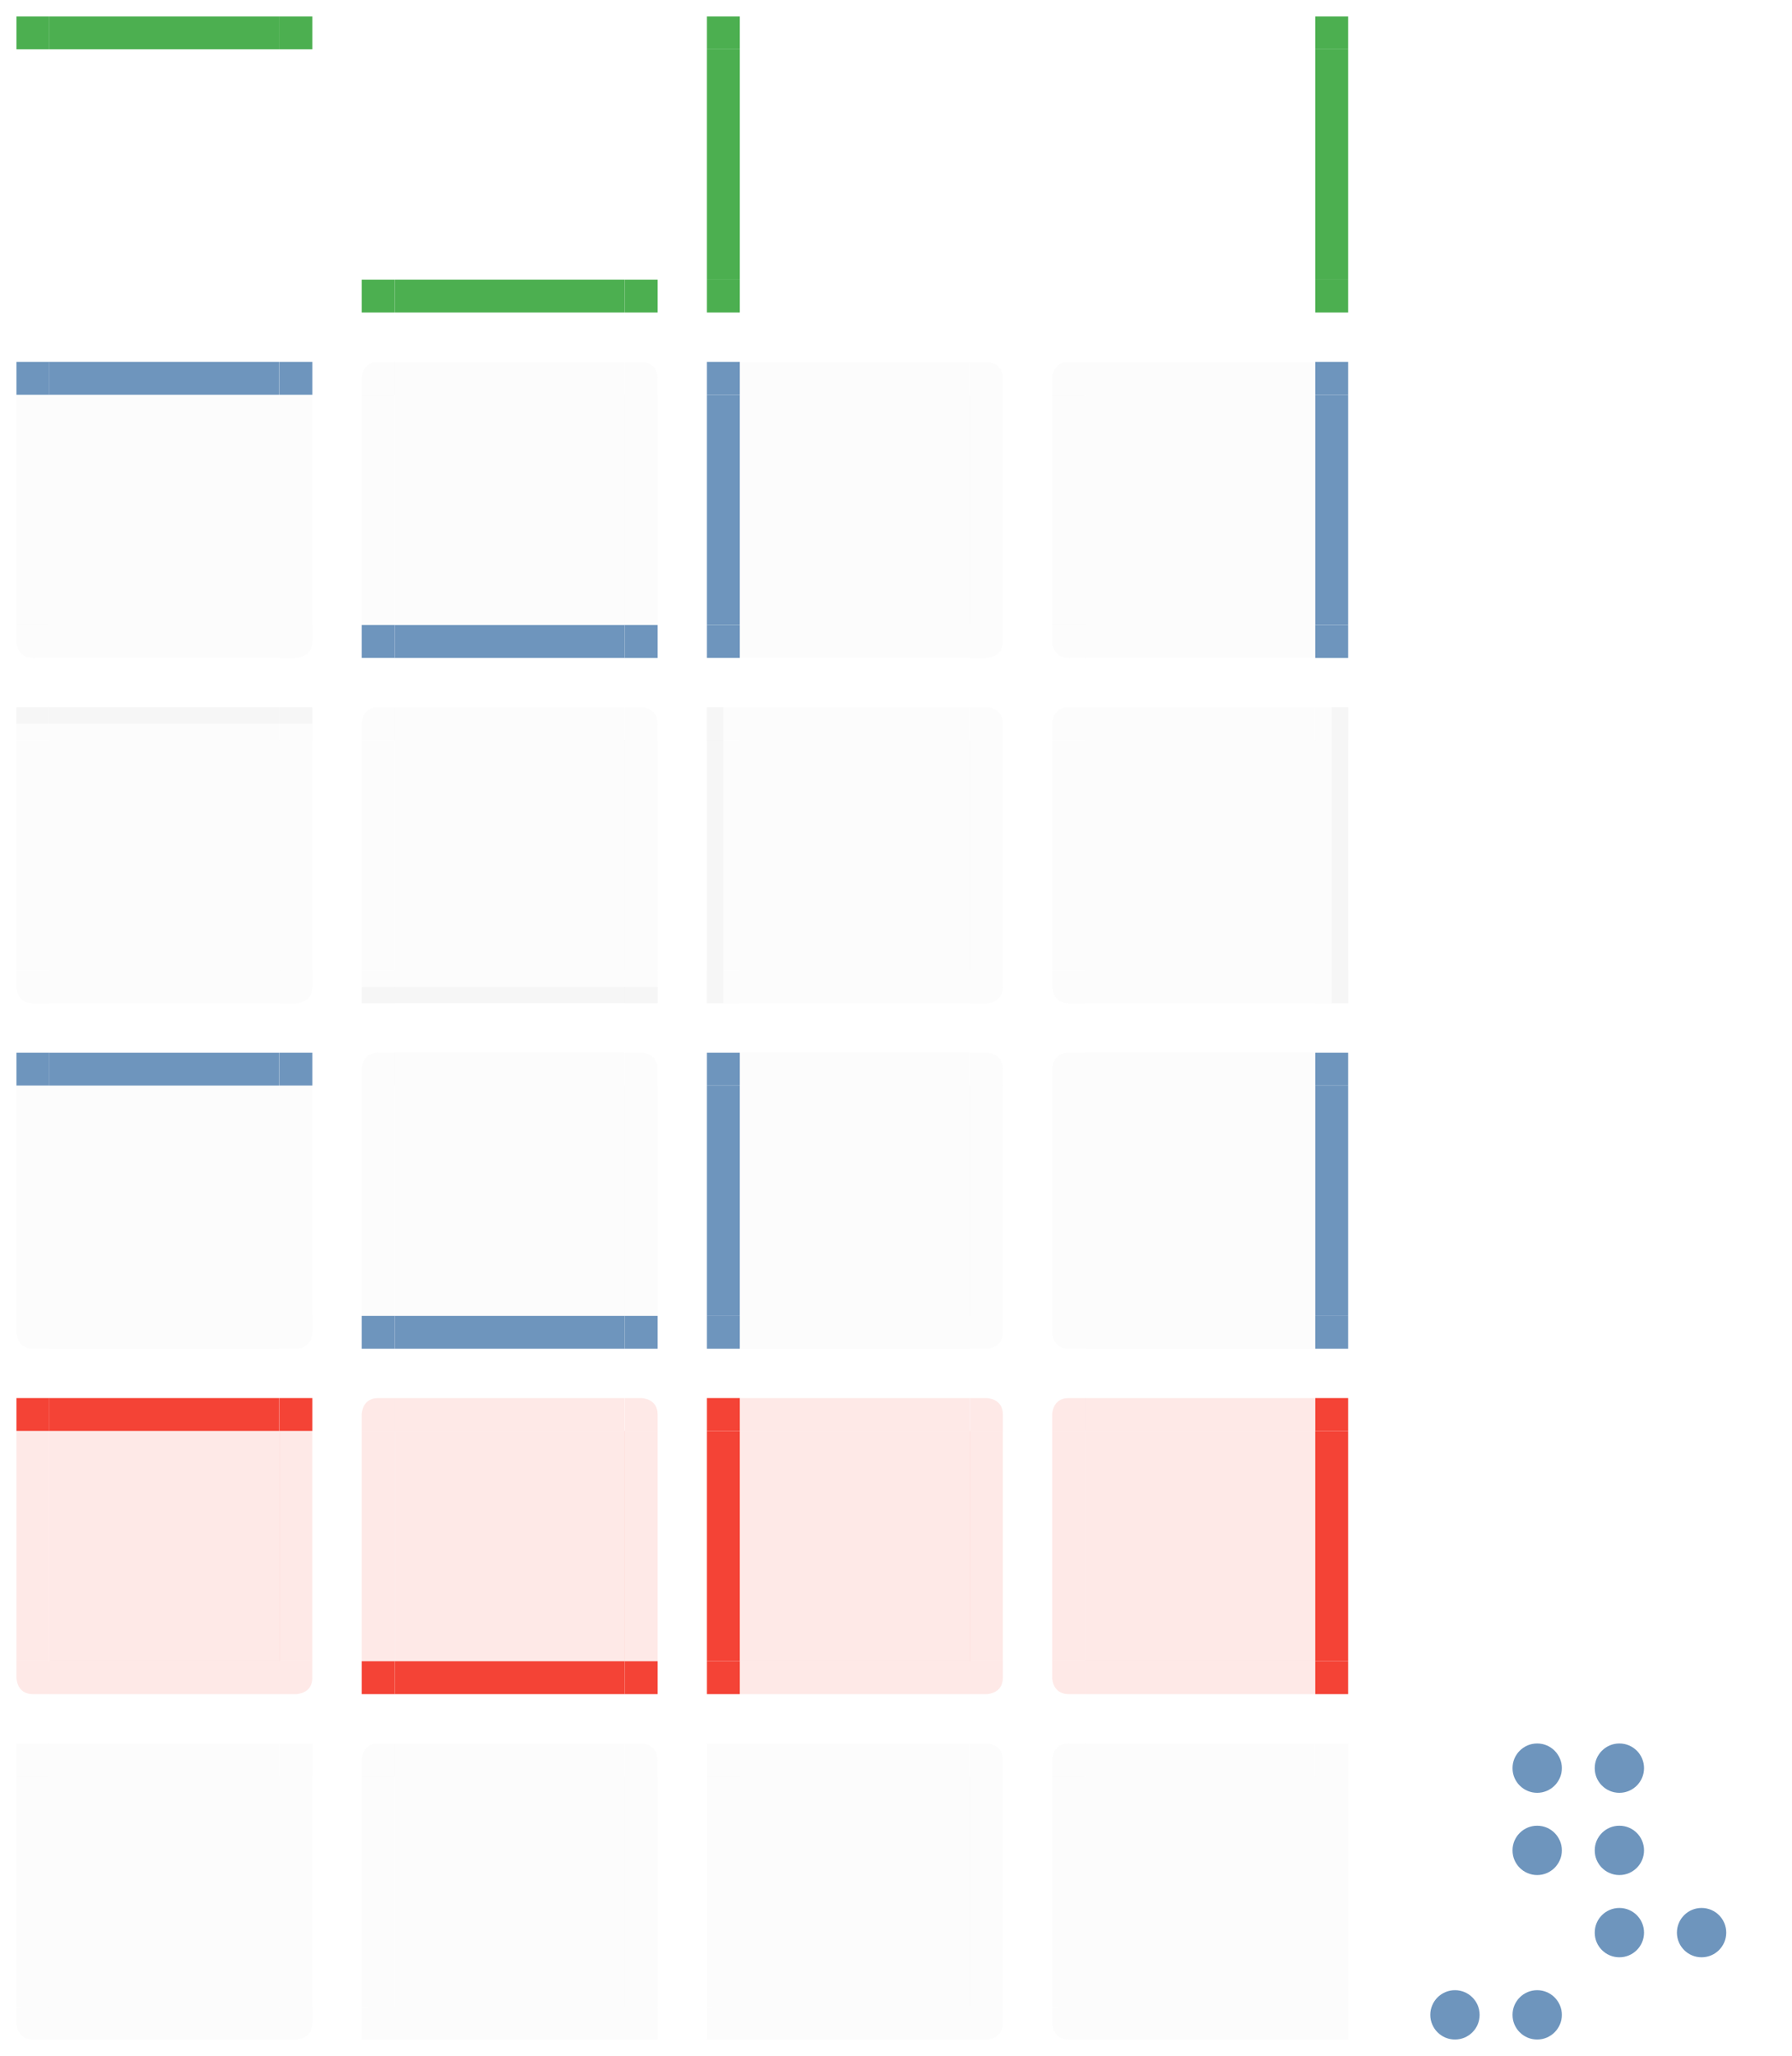 <svg xmlns="http://www.w3.org/2000/svg" width="109" height="125" version="1">
 <g id="minimized-bottom">
  <rect style="opacity:0.001" width="14" height="3" x="3" y="122"/>
  <path style="opacity:0.1;fill:#dfdfdf" d="m 3,122 v 1 1 h 14 v -1 -1 z"/>
 </g>
 <g id="minimized-left" transform="translate(-1,42)">
  <rect style="opacity:0.001" width="3" height="14" x="1" y="66"/>
  <path style="opacity:0.1;fill:#dfdfdf" d="M 2,66 V 80 H 3 4 V 66 H 3 Z"/>
 </g>
 <g id="minimized-right" transform="translate(-1,42)">
  <rect style="opacity:0.001" width="3" height="14" x="18" y="66"/>
  <path style="opacity:0.1;fill:#dfdfdf" d="m 18,66 v 14 h 1 1 V 66 h -1 z"/>
 </g>
 <g id="minimized-center" transform="matrix(0.519,0,0,1.077,0.407,103.585)">
  <rect style="opacity:0.1;fill:#dfdfdf" width="27" height="13" x="5" y="4.1"/>
 </g>
 <g id="minimized-topleft" transform="translate(-1,42)">
  <rect style="opacity:0.001" width="3" height="3" x="1" y="63"/>
  <path style="opacity:0.1;fill:#dfdfdf" d="m 3,64 c -1,0 -1,0 -1,0 v 2 h 1 1 v -1 -1 z"/>
 </g>
 <g id="minimized-topright" transform="translate(-1,42)">
  <rect style="opacity:0.001" width="3" height="3" x="18" y="63"/>
  <path style="opacity:0.1;fill:#dfdfdf" d="m 18,64 v 1 1 h 1 1 v -1 c 0,-1 0,-1 0,-1 z"/>
 </g>
 <g id="minimized-bottomleft" transform="translate(-1,42)">
  <rect style="opacity:0.001" width="3" height="3" x="1" y="80"/>
  <path style="opacity:0.1;fill:#dfdfdf" d="m 2,80 v 1 c 0,0 0,1 1,1 H 4 V 81 80 H 3 Z"/>
 </g>
 <g id="minimized-bottomright" transform="translate(-1,42)">
  <rect style="opacity:0.001" width="3" height="3" x="18" y="80"/>
  <path style="opacity:0.1;fill:#dfdfdf" d="m 18,80 v 1 1 h 1 c 0,0 1,0 1,-1 v -1 h -1 z"/>
 </g>
 <g id="attention-bottom">
  <rect style="opacity:0.001" width="14" height="3" x="3" y="101"/>
  <path style="opacity:0.12;fill:#f44336" d="m 3,101 v 1 1 h 14 v -1 -1 z"/>
 </g>
 <g id="attention-left" transform="translate(-1,21)">
  <rect style="opacity:0.001" width="3" height="14" x="1" y="66"/>
  <path style="opacity:0.12;fill:#f44336" d="M 2,66 V 80 H 3 4 V 66 H 3 Z"/>
 </g>
 <g id="attention-right" transform="translate(-1,21)">
  <rect style="opacity:0.001" width="3" height="14" x="18" y="66"/>
  <path style="opacity:0.12;fill:#f44336" d="m 18,66 v 14 h 1 1 V 66 h -1 z"/>
 </g>
 <g id="attention-center" transform="matrix(0.519,0,0,1.077,0.407,82.585)">
  <rect style="opacity:0.12;fill:#f44336" width="27" height="13" x="5" y="4.1"/>
 </g>
 <g id="attention-top" transform="translate(-1,21)">
  <rect style="opacity:0.001" width="14" height="3" x="4" y="63"/>
  <g transform="matrix(0.538,0,0,-1,1.308,93)">
   <path style="fill:#f44336" transform="matrix(1,0,0,-1,0,93)" d="m 5,64 v 1 1 h 26 v -1 -1 z"/>
  </g>
 </g>
 <g id="attention-topleft" transform="translate(-1,21)">
  <rect style="opacity:0.001" width="3" height="3" x="1" y="63"/>
  <path style="fill:#f44336" d="m 3,64 c -1,0 -1,0 -1,0 v 2 h 1 1 v -1 -1 z"/>
 </g>
 <g id="attention-topright" transform="translate(-1,21)">
  <rect style="opacity:0.001" width="3" height="3" x="18" y="63"/>
  <path style="fill:#f44336" d="m 18,64 v 1 1 h 1 1 v -1 c 0,-1 0,-1 0,-1 z"/>
 </g>
 <g id="attention-bottomleft" transform="translate(-1,21)">
  <rect style="opacity:0.001" width="3" height="3" x="1" y="80"/>
  <path style="opacity:0.12;fill:#f44336" d="m 2,80 v 1 c 0,0 0,1 1,1 H 4 V 81 80 H 3 Z"/>
 </g>
 <g id="attention-bottomright" transform="translate(-1,21)">
  <rect style="opacity:0.001" width="3" height="3" x="18" y="80"/>
  <path style="opacity:0.12;fill:#f44336" d="m 18,80 v 1 1 h 1 c 0,0 1,0 1,-1 v -1 h -1 z"/>
 </g>
 <g id="hover-bottom">
  <rect style="opacity:0.001" width="14" height="3" x="3" y="80"/>
  <path style="opacity:0.1;fill:#dfdfdf" d="m 3,80 v 1 1 h 14 v -1 -1 z"/>
 </g>
 <g id="hover-left" transform="translate(-1)">
  <rect style="opacity:0.001" width="3" height="14" x="1" y="66"/>
  <path style="opacity:0.1;fill:#dfdfdf" d="M 2,66 V 80 H 3 4 V 66 H 3 Z"/>
 </g>
 <g id="hover-right" transform="translate(-1)">
  <rect style="opacity:0.001" width="3" height="14" x="18" y="66"/>
  <path style="opacity:0.1;fill:#dfdfdf" d="m 18,66 v 14 h 1 1 V 66 h -1 z"/>
 </g>
 <g id="hover-center" transform="matrix(0.519,0,0,1.077,0.407,61.585)">
  <rect style="opacity:0.1;fill:#dfdfdf" width="27" height="13" x="5" y="4.1"/>
 </g>
 <g id="hover-top" transform="translate(-1)">
  <rect style="opacity:0.001" width="14" height="3" x="4" y="63"/>
  <g transform="matrix(0.538,0,0,-1,1.308,93)">
   <path style="fill:#6e95bd" transform="matrix(1,0,0,-1,0,93)" d="m 5,64 v 1 1 h 26 v -1 -1 z"/>
  </g>
 </g>
 <g id="hover-topleft" transform="translate(-1)">
  <rect style="opacity:0.001" width="3" height="3" x="1" y="63"/>
  <path style="fill:#6e95bd" d="m 3,64 c -1,0 -1,0 -1,0 v 2 h 1 1 v -1 -1 z"/>
 </g>
 <g id="hover-topright" transform="translate(-1)">
  <rect style="opacity:0.001" width="3" height="3" x="18" y="63"/>
  <path style="fill:#6e95bd" d="m 18,64 v 1 1 h 1 1 v -1 c 0,-1 0,-1 0,-1 z"/>
 </g>
 <g id="hover-bottomleft" transform="translate(-1)">
  <rect style="opacity:0.001" width="3" height="3" x="1" y="80"/>
  <path style="opacity:0.1;fill:#dfdfdf" d="m 2,80 v 1 c 0,0 0,1 1,1 H 4 V 81 80 H 3 Z"/>
 </g>
 <g id="hover-bottomright" transform="translate(-1)">
  <rect style="opacity:0.001" width="3" height="3" x="18" y="80"/>
  <path style="opacity:0.1;fill:#dfdfdf" d="m 18,80 v 1 1 h 1 c 0,0 1,0 1,-1 v -1 h -1 z"/>
 </g>
 <g id="normal-bottom">
  <rect style="opacity:0.001" width="14" height="3" x="3" y="59"/>
  <path style="opacity:0.1;fill:#dfdfdf" d="m 3,59 v 1 1 h 14 v -1 -1 z"/>
 </g>
 <g id="normal-left" transform="translate(-1,-21)">
  <rect style="opacity:0.001" width="3" height="14" x="1" y="66"/>
  <path style="opacity:0.1;fill:#dfdfdf" d="M 2,66 V 80 H 3 4 V 66 H 3 Z"/>
 </g>
 <g id="normal-right" transform="translate(-1,-21)">
  <rect style="opacity:0.001" width="3" height="14" x="18" y="66"/>
  <path style="opacity:0.1;fill:#dfdfdf" d="m 18,66 v 14 h 1 1 V 66 h -1 z"/>
 </g>
 <g id="normal-center" transform="matrix(0.519,0,0,1.077,0.407,40.585)">
  <rect style="opacity:0.1;fill:#dfdfdf" width="27" height="13" x="5" y="4.1"/>
 </g>
 <g id="normal-top" transform="translate(-1,-21)">
  <rect style="opacity:0.001" width="14" height="3" x="4" y="63"/>
  <g transform="matrix(0.538,0,0,-1,1.308,93)">
   <path style="opacity:0.1;fill:#dfdfdf" transform="matrix(1,0,0,-1,0,93)" d="m 5,64 v 1 1 h 26 v -1 -1 z"/>
   <path style="opacity:0.2;fill:#dfdfdf" d="M 5,29 V 28 H 31 v 1 z"/>
  </g>
 </g>
 <g id="normal-topleft" transform="translate(-1,-21)">
  <rect style="opacity:0.001" width="3" height="3" x="1" y="63"/>
  <path style="opacity:0.1;fill:#dfdfdf" d="m 3,64 c -1,0 -1,0 -1,0 v 2 h 1 1 v -1 -1 z"/>
  <path style="opacity:0.2;fill:#dfdfdf" d="m 2,64 v 1 h 1 1 v -1 z"/>
 </g>
 <g id="normal-topright" transform="translate(-1,-21)">
  <rect style="opacity:0.001" width="3" height="3" x="18" y="63"/>
  <path style="opacity:0.1;fill:#dfdfdf" d="m 18,64 v 1 1 h 1 1 v -1 c 0,-1 0,-1 0,-1 z"/>
  <path style="opacity:0.2;fill:#dfdfdf" d="m 18,64 v 1 h 1 1 v -1 z"/>
 </g>
 <g id="normal-bottomleft" transform="translate(-1,-21)">
  <rect style="opacity:0.001" width="3" height="3" x="1" y="80"/>
  <path style="opacity:0.1;fill:#dfdfdf" d="m 2,80 v 1 c 0,0 0,1 1,1 H 4 V 81 80 H 3 Z"/>
 </g>
 <g id="normal-bottomright" transform="translate(-1,-21)">
  <rect style="opacity:0.001" width="3" height="3" x="18" y="80"/>
  <path style="opacity:0.1;fill:#dfdfdf" d="m 18,80 v 1 1 h 1 c 0,0 1,0 1,-1 v -1 h -1 z"/>
 </g>
 <g id="focus-bottom">
  <rect style="opacity:0.001" width="14" height="3" x="3" y="38"/>
  <path style="opacity:0.1;fill:#dfdfdf" d="m 3,38 v 1 1 h 14 v -1 -1 z"/>
 </g>
 <g id="focus-left" transform="translate(-1,-42)">
  <rect style="opacity:0.001" width="3" height="14" x="1" y="66"/>
  <path style="opacity:0.1;fill:#dfdfdf" d="M 2,66 V 80 H 3 4 V 66 H 3 Z"/>
 </g>
 <g id="focus-right" transform="translate(-1,-42)">
  <rect style="opacity:0.001" width="3" height="14" x="18" y="66"/>
  <path style="opacity:0.1;fill:#dfdfdf" d="m 18,66 v 14 h 1 1 V 66 h -1 z"/>
 </g>
 <g id="focus-center" transform="matrix(0.519,0,0,1.077,0.407,19.585)">
  <rect style="opacity:0.1;fill:#dfdfdf" width="27" height="13" x="5" y="4.1"/>
 </g>
 <g id="focus-top" transform="translate(-1,-42)">
  <rect style="opacity:0.001" width="14" height="3" x="4" y="63"/>
  <g transform="matrix(0.538,0,0,-1,1.308,93)">
   <path style="fill:#6e95bd" transform="matrix(1,0,0,-1,0,93)" d="m 5,64 v 1 1 h 26 v -1 -1 z"/>
  </g>
 </g>
 <g id="focus-topleft" transform="translate(-1,-42)">
  <rect style="opacity:0.001" width="3" height="3" x="1" y="63"/>
  <path style="fill:#6e95bd" d="m 2,64 v 2 h 1 1 v -1 -1 c -0.667,0 -2,0 -2,0 z"/>
 </g>
 <g id="focus-topright" transform="translate(-1,-42)">
  <rect style="opacity:0.001" width="3" height="3" x="18" y="63"/>
  <path style="fill:#6e95bd" d="m 18,64 v 1 1 h 1 1 v -1 c 0,-1 0,-1 0,-1 z"/>
 </g>
 <g id="focus-bottomleft" transform="translate(-1,-42)">
  <rect style="opacity:0.001" width="3" height="3" x="1" y="80"/>
  <path style="opacity:0.1;fill:#dfdfdf" d="m 2,80 v 1 c 0,0 0,1 1,1 H 4 V 81 80 H 3 Z"/>
 </g>
 <g id="focus-bottomright" transform="translate(-1,-42)">
  <rect style="opacity:0.001" width="3" height="3" x="18" y="80"/>
  <path style="opacity:0.1;fill:#dfdfdf" d="m 18,80 v 1 1 h 1 c 0,0 1,0 1,-1 v -1 h -1 z"/>
 </g>
 <g id="north-progress-bottom" transform="translate(21)">
  <rect style="opacity:0.001" width="14" height="3" x="3" y="17"/>
  <path style="fill:#4caf50" d="m 3,17 v 1 1 h 14 v -1 -1 z"/>
 </g>
 <g id="north-progress-left" transform="translate(20,-63)">
  <rect style="opacity:0.001" width="3" height="14" x="1" y="66"/>
 </g>
 <g id="north-progress-right" transform="translate(20,-63)">
  <rect style="opacity:0.001" width="3" height="14" x="18" y="66"/>
 </g>
 <g id="north-progress-center" transform="matrix(0.519,0,0,1.077,21.407,-1.415)">
  <rect style="opacity:0.001" width="27" height="13" x="5" y="4.1"/>
 </g>
 <g id="north-progress-top" transform="translate(20,-63)">
  <rect style="opacity:0.001" width="14" height="3" x="4" y="63"/>
 </g>
 <g id="north-progress-topleft" transform="translate(20,-63)">
  <rect style="opacity:0.001" width="3" height="3" x="1" y="63"/>
 </g>
 <g id="north-progress-topright" transform="translate(20,-63)">
  <rect style="opacity:0.001" width="3" height="3" x="18" y="63"/>
 </g>
 <g id="north-progress-bottomleft" transform="translate(20,-63)">
  <rect style="opacity:0.001" width="3" height="3" x="1" y="80"/>
  <path style="fill:#4caf50" d="m 2,80 v 2 c 0,0 0,0 1,0 H 4 V 81 80 H 3 Z"/>
 </g>
 <g id="north-progress-bottomright" transform="translate(20,-63)">
  <rect style="opacity:0.001" width="3" height="3" x="18" y="80"/>
  <path style="fill:#4caf50" d="m 18,80 v 1 1 h 2 c 0,0 0,0 0,-1 v -1 h -1 z"/>
 </g>
 <g id="north-minimized-bottom" transform="translate(21)">
  <rect style="opacity:0.001" width="14" height="3" x="3" y="122"/>
  <path style="opacity:0.1;fill:#dfdfdf" d="m 3,122 v 1 1 h 14 v -1 -1 z"/>
 </g>
 <g id="north-minimized-left" transform="translate(20,42)">
  <rect style="opacity:0.001" width="3" height="14" x="1" y="66"/>
  <path style="opacity:0.1;fill:#dfdfdf" d="M 2,66 V 80 H 3 4 V 66 H 3 Z"/>
 </g>
 <g id="north-minimized-right" transform="translate(20,42)">
  <rect style="opacity:0.001" width="3" height="14" x="18" y="66"/>
  <path style="opacity:0.1;fill:#dfdfdf" d="m 18,66 v 14 h 1 1 V 66 h -1 z"/>
 </g>
 <g id="north-minimized-center" transform="matrix(0.519,0,0,1.077,21.407,103.585)">
  <rect style="opacity:0.1;fill:#dfdfdf" width="27" height="13" x="5" y="4.1"/>
 </g>
 <g id="north-minimized-top" transform="translate(20,42)">
  <rect style="opacity:0.001" width="14" height="3" x="4" y="63"/>
  <g id="hover-top-9" transform="matrix(0.538,0,0,-1,1.308,93)">
   <path style="opacity:0.1;fill:#dfdfdf" transform="matrix(1,0,0,-1,0,93)" d="m 5,64 v 1 1 h 26 v -1 -1 z"/>
  </g>
 </g>
 <g id="north-minimized-topleft" transform="translate(20,42)">
  <rect style="opacity:0.001" width="3" height="3" x="1" y="63"/>
  <path style="opacity:0.1;fill:#dfdfdf" d="m 3,64 c -1,0 -1,1 -1,1 v 1 h 1 1 v -1 -1 z"/>
 </g>
 <g id="north-minimized-topright" transform="translate(20,42)">
  <rect style="opacity:0.001" width="3" height="3" x="18" y="63"/>
  <path style="opacity:0.1;fill:#dfdfdf" d="m 18,64 v 1 1 h 1 1 v -1 c 0,-1 -1,-1 -1,-1 z"/>
 </g>
 <g id="north-minimized-bottomleft" transform="translate(20,42)">
  <rect style="opacity:0.001" width="3" height="3" x="1" y="80"/>
  <path style="opacity:0.1;fill:#dfdfdf" d="m 2,80 v 2 c 0,0 0,0 1,0 H 4 V 81 80 H 3 Z"/>
 </g>
 <g id="north-minimized-bottomright" transform="translate(20,42)">
  <rect style="opacity:0.001" width="3" height="3" x="18" y="80"/>
  <path style="opacity:0.1;fill:#dfdfdf" d="m 18,80 v 1 1 h 2 c 0,0 0,0 0,-1 v -1 h -1 z"/>
 </g>
 <g id="north-attention-bottom" transform="translate(21)">
  <rect style="opacity:0.001" width="14" height="3" x="3" y="101"/>
  <path style="fill:#f44336" d="m 3,101 v 1 1 h 14 v -1 -1 z"/>
 </g>
 <g id="north-attention-left" transform="translate(20,21)">
  <rect style="opacity:0.001" width="3" height="14" x="1" y="66"/>
  <path style="opacity:0.12;fill:#f44336" d="M 2,66 V 80 H 3 4 V 66 H 3 Z"/>
 </g>
 <g id="north-attention-right" transform="translate(20,21)">
  <rect style="opacity:0.001" width="3" height="14" x="18" y="66"/>
  <path style="opacity:0.12;fill:#f44336" d="m 18,66 v 14 h 1 1 V 66 h -1 z"/>
 </g>
 <g id="north-attention-center" transform="matrix(0.519,0,0,1.077,21.407,82.585)">
  <rect style="opacity:0.12;fill:#f44336" width="27" height="13" x="5" y="4.1"/>
 </g>
 <g id="north-attention-top" transform="translate(20,21)">
  <rect style="opacity:0.001" width="14" height="3" x="4" y="63"/>
  <g transform="matrix(0.538,0,0,-1,1.308,93)">
   <path style="fill:#f44336;opacity:0.12" transform="matrix(1,0,0,-1,0,93)" d="m 5,64 v 1 1 h 26 v -1 -1 z"/>
  </g>
 </g>
 <g id="north-attention-topleft" transform="translate(20,21)">
  <rect style="opacity:0.001" width="3" height="3" x="1" y="63"/>
  <path style="fill:#f44336;opacity:0.12" d="m 3,64 c -1,0 -1,1 -1,1 v 1 h 1 1 v -1 -1 z"/>
 </g>
 <g id="north-attention-topright" transform="translate(20,21)">
  <rect style="opacity:0.001" width="3" height="3" x="18" y="63"/>
  <path style="fill:#f44336;opacity:0.12" d="m 18,64 v 1 1 h 1 1 v -1 c 0,-1 -1,-1 -1,-1 z"/>
 </g>
 <g id="north-attention-bottomleft" transform="translate(20,21)">
  <rect style="opacity:0.001" width="3" height="3" x="1" y="80"/>
  <path style="fill:#f44336" d="m 2,80 v 2 c 0,0 0,0 1,0 H 4 V 81 80 H 3 Z"/>
 </g>
 <g id="north-attention-bottomright" transform="translate(20,21)">
  <rect style="opacity:0.001" width="3" height="3" x="18" y="80"/>
  <path style="fill:#f44336" d="m 18,80 v 1 1 h 2 c 0,0 0,0 0,-1 v -1 h -1 z"/>
 </g>
 <g id="north-hover-bottom" transform="translate(21)">
  <rect style="opacity:0.001" width="14" height="3" x="3" y="80"/>
  <path style="fill:#6e95bd" d="m 3,80 v 1 1 h 14 v -1 -1 z"/>
 </g>
 <g id="north-hover-left" transform="translate(20)">
  <rect style="opacity:0.001" width="3" height="14" x="1" y="66"/>
  <path style="opacity:0.1;fill:#dfdfdf" d="M 2,66 V 80 H 3 4 V 66 H 3 Z"/>
 </g>
 <g id="north-hover-right" transform="translate(20)">
  <rect style="opacity:0.001" width="3" height="14" x="18" y="66"/>
  <path style="opacity:0.1;fill:#dfdfdf" d="m 18,66 v 14 h 1 1 V 66 h -1 z"/>
 </g>
 <g id="north-hover-center" transform="matrix(0.519,0,0,1.077,21.407,61.585)">
  <rect style="opacity:0.1;fill:#dfdfdf" width="27" height="13" x="5" y="4.1"/>
 </g>
 <g id="north-hover-top" transform="translate(20)">
  <rect style="opacity:0.001" width="14" height="3" x="4" y="63"/>
  <g transform="matrix(0.538,0,0,-1,1.308,93)">
   <path style="opacity:0.1;fill:#dfdfdf" transform="matrix(1,0,0,-1,0,93)" d="m 5,64 v 1 1 h 26 v -1 -1 z"/>
  </g>
 </g>
 <g id="north-hover-topleft" transform="translate(20)">
  <rect style="opacity:0.001" width="3" height="3" x="1" y="63"/>
  <path style="opacity:0.1;fill:#dfdfdf" d="m 3,64 c -1,0 -1,1 -1,1 v 1 h 1 1 v -1 -1 z"/>
 </g>
 <g id="north-hover-topright" transform="translate(20)">
  <rect style="opacity:0.001" width="3" height="3" x="18" y="63"/>
  <path style="opacity:0.1;fill:#dfdfdf" d="m 18,64 v 1 1 h 1 1 v -1 c 0,-1 -1,-1 -1,-1 z"/>
 </g>
 <g id="north-hover-bottomleft" transform="translate(20)">
  <rect style="opacity:0.001" width="3" height="3" x="1" y="80"/>
  <path style="fill:#6e95bd" d="m 2,80 v 2 c 0,0 0,0 1,0 H 4 V 81 80 H 3 Z"/>
 </g>
 <g id="north-hover-bottomright" transform="translate(20)">
  <rect style="opacity:0.001" width="3" height="3" x="18" y="80"/>
  <path style="fill:#6e95bd" d="m 18,80 v 1 1 h 2 c 0,0 0,0 0,-1 v -1 h -1 z"/>
 </g>
 <g id="north-normal-bottom" transform="translate(21)">
  <rect style="opacity:0.001" width="14" height="3" x="3" y="59"/>
  <path style="opacity:0.1;fill:#dfdfdf" d="m 3,59 v 1 1 h 14 v -1 -1 z"/>
  <path style="opacity:0.2;fill:#dfdfdf" d="m 3,60 v 1 h 14 v -1 z"/>
 </g>
 <g id="north-normal-left" transform="translate(20,-21)">
  <rect style="opacity:0.001" width="3" height="14" x="1" y="66"/>
  <path style="opacity:0.1;fill:#dfdfdf" d="M 2,66 V 80 H 3 4 V 66 H 3 Z"/>
 </g>
 <g id="north-normal-right" transform="translate(20,-21)">
  <rect style="opacity:0.001" width="3" height="14" x="18" y="66"/>
  <path style="opacity:0.1;fill:#dfdfdf" d="m 18,66 v 14 h 1 1 V 66 h -1 z"/>
 </g>
 <g id="north-normal-center" transform="matrix(0.519,0,0,1.077,21.407,40.585)">
  <rect style="opacity:0.1;fill:#dfdfdf" width="27" height="13" x="5" y="4.1"/>
 </g>
 <g id="north-normal-top" transform="translate(20,-21)">
  <rect style="opacity:0.001" width="14" height="3" x="4" y="63"/>
  <g transform="matrix(0.538,0,0,-1,1.308,93)">
   <path style="opacity:0.1;fill:#dfdfdf" transform="matrix(1,0,0,-1,0,93)" d="m 5,64 v 1 1 h 26 v -1 -1 z"/>
  </g>
 </g>
 <g id="north-normal-topleft" transform="translate(20,-21)">
  <rect style="opacity:0.001" width="3" height="3" x="1" y="63"/>
  <path style="opacity:0.1;fill:#dfdfdf" d="m 3,64 c -1,0 -1,1 -1,1 v 1 h 1 1 v -1 -1 z"/>
 </g>
 <g id="north-normal-topright" transform="translate(20,-21)">
  <rect style="opacity:0.001" width="3" height="3" x="18" y="63"/>
  <path style="opacity:0.1;fill:#dfdfdf" d="m 18,64 v 1 1 h 1 1 v -1 c 0,-1 -1,-1 -1,-1 z"/>
 </g>
 <g id="north-normal-bottomleft" transform="translate(20,-21)">
  <rect style="opacity:0.001" width="3" height="3" x="1" y="80"/>
  <path style="opacity:0.1;fill:#dfdfdf" d="m 2,80 v 2 c 0,0 0,0 1,0 H 4 V 81 80 H 3 Z"/>
  <path style="opacity:0.2;fill:#dfdfdf" d="m 2,81 v 1 H 4 V 81 H 3 Z"/>
 </g>
 <g id="north-normal-bottomright" transform="translate(20,-21)">
  <rect style="opacity:0.001" width="3" height="3" x="18" y="80"/>
  <path style="opacity:0.1;fill:#dfdfdf" d="m 18,80 v 1 1 h 2 c 0,0 0,0 0,-1 v -1 h -1 z"/>
  <path style="opacity:0.2;fill:#dfdfdf" d="m 18,81 v 1 h 2 v -1 h -1 z"/>
 </g>
 <g id="north-focus-bottom" transform="translate(21)">
  <rect style="opacity:0.001" width="14" height="3" x="3" y="38"/>
  <path style="fill:#6e95bd" d="m 3,38 v 1 1 h 14 v -1 -1 z"/>
 </g>
 <g id="north-focus-left" transform="translate(20,-42)">
  <rect style="opacity:0.001" width="3" height="14" x="1" y="66"/>
  <path style="opacity:0.1;fill:#dfdfdf" d="M 2,66 V 80 H 3 4 V 66 H 3 Z"/>
 </g>
 <g id="north-focus-right" transform="translate(20,-42)">
  <rect style="opacity:0.001" width="3" height="14" x="18" y="66"/>
  <path style="opacity:0.1;fill:#dfdfdf" d="m 18,66 v 14 h 1 1 V 66 h -1 z"/>
 </g>
 <g id="north-focus-center" transform="matrix(0.519,0,0,1.077,21.407,19.585)">
  <rect style="opacity:0.1;fill:#dfdfdf" width="27" height="13" x="5" y="4.1"/>
 </g>
 <g id="north-focus-top" transform="translate(20,-42)">
  <rect style="opacity:0.001" width="14" height="3" x="4" y="63"/>
  <g transform="matrix(0.538,0,0,-1,1.308,93)">
   <path style="opacity:0.1;fill:#dfdfdf" transform="matrix(1,0,0,-1,0,93)" d="m 5,64 v 1 1 h 26 v -1 -1 z"/>
  </g>
 </g>
 <g id="north-focus-topleft" transform="translate(20,-42)">
  <rect style="opacity:0.001" width="3" height="3" x="1" y="63"/>
  <path style="opacity:0.1;fill:#dfdfdf" d="m 3,64 c -1,0 -1,1 -1,1 v 1 h 1 1 v -1 -1 z"/>
 </g>
 <g id="north-focus-topright" transform="translate(20,-42)">
  <rect style="opacity:0.001" width="3" height="3" x="18" y="63"/>
  <path style="opacity:0.1;fill:#dfdfdf" d="m 18,64 v 1 1 h 1 1 v -1 c 0,-1 -1,-1 -1,-1 z"/>
 </g>
 <g id="north-focus-bottomleft" transform="translate(20,-42)">
  <rect style="opacity:0.001" width="3" height="3" x="1" y="80"/>
  <path style="fill:#6e95bd" d="m 2,80 v 2 c 0,0 0,0 1,0 H 4 V 81 80 H 3 Z"/>
 </g>
 <g id="north-focus-bottomright" transform="translate(20,-42)">
  <rect style="opacity:0.001" width="3" height="3" x="18" y="80"/>
  <path style="fill:#6e95bd" d="m 18,80 v 1 1 h 2 c 0,0 0,0 0,-1 v -1 h -1 z"/>
 </g>
 <g id="progress-top">
  <rect style="opacity:0.001" width="14" height="3" x="3" y="-3" transform="scale(1,-1)"/>
  <path style="fill:#4caf50" d="M 3,3 V 2 1 h 14 v 1 1 z"/>
 </g>
 <rect id="progress-left" style="opacity:0.001" width="3" height="14" x="0" y="-17" transform="scale(1,-1)"/>
 <rect id="progress-right" style="opacity:0.001" width="3" height="14" x="17" y="-17" transform="scale(1,-1)"/>
 <rect id="progress-center" style="opacity:0.001" width="14" height="14" x="3" y="-17" transform="scale(1,-1)"/>
 <rect id="progress-bottom" style="opacity:0.001" width="14" height="3" x="3" y="-20" transform="scale(1,-1)"/>
 <rect id="progress-bottomleft" style="opacity:0.001" width="3" height="3" x="0" y="-20" transform="scale(1,-1)"/>
 <rect id="progress-bottomright" style="opacity:0.001" width="3" height="3" x="17" y="-20" transform="scale(1,-1)"/>
 <g id="progress-topleft">
  <rect style="opacity:0.001" width="3" height="3" x="0" y="-3" transform="scale(1,-1)"/>
  <path style="fill:#4caf50" d="M 1,3 V 1 C 1,1 1,1 2,1 H 3 V 2 3 H 2 Z"/>
 </g>
 <g id="progress-topright">
  <rect style="opacity:0.001" width="3" height="3" x="17" y="-3" transform="scale(1,-1)"/>
  <path style="fill:#4caf50" d="M 17,3 V 2 1 h 2 c 0,0 0,0 0,1 v 1 h -1 z"/>
 </g>
 <g id="east-minimized-bottom" transform="translate(42)">
  <rect style="opacity:0.001" width="14" height="3" x="3" y="122"/>
  <path style="opacity:0.1;fill:#dfdfdf" d="m 3,122 v 1 1 h 14 v -1 -1 z"/>
 </g>
 <g id="east-minimized-left" transform="translate(41,42)">
  <rect style="opacity:0.001" width="3" height="14" x="1" y="66"/>
  <path style="opacity:0.1;fill:#dfdfdf" d="M 2,66 V 80 H 3 4 V 66 H 3 Z"/>
 </g>
 <g id="east-minimized-right" transform="translate(41,42)">
  <rect style="opacity:0.001" width="3" height="14" x="18" y="66"/>
  <path style="opacity:0.1;fill:#dfdfdf" d="m 18,66 v 14 h 1 1 V 66 h -1 z"/>
 </g>
 <g id="east-minimized-center" transform="matrix(0.519,0,0,1.077,42.407,103.585)">
  <rect style="opacity:0.1;fill:#dfdfdf" width="27" height="13" x="5" y="4.1"/>
 </g>
 <g id="east-minimized-top" transform="translate(41,42)">
  <rect style="opacity:0.001" width="14" height="3" x="4" y="63"/>
  <g id="hover-top-1" transform="matrix(0.538,0,0,-1,1.308,93)">
   <path style="opacity:0.1;fill:#dfdfdf" transform="matrix(1,0,0,-1,0,93)" d="m 5,64 v 1 1 h 26 v -1 -1 z"/>
  </g>
 </g>
 <g id="east-minimized-topleft" transform="translate(41,42)">
  <rect style="opacity:0.001" width="3" height="3" x="1" y="63"/>
  <path style="opacity:0.1;fill:#dfdfdf" d="m 3,64 c -1,0 -1,0 -1,0 v 2 h 1 1 v -1 -1 z"/>
 </g>
 <g id="east-minimized-topright" transform="translate(41,42)">
  <rect style="opacity:0.001" width="3" height="3" x="18" y="63"/>
  <path style="opacity:0.1;fill:#dfdfdf" d="m 18,64 v 1 1 h 1 1 v -1 c 0,-1 -1,-1 -1,-1 z"/>
 </g>
 <g id="east-minimized-bottomleft" transform="translate(41,42)">
  <rect style="opacity:0.001" width="3" height="3" x="1" y="80"/>
  <path style="opacity:0.1;fill:#dfdfdf" d="m 2,80 v 2 c 0,0 0,0 1,0 H 4 V 81 80 H 3 Z"/>
 </g>
 <g id="east-minimized-bottomright" transform="translate(41,42)">
  <rect style="opacity:0.001" width="3" height="3" x="18" y="80"/>
  <path style="opacity:0.1;fill:#dfdfdf" d="m 18,80 v 1 1 h 1 c 0,0 1,0 1,-1 v -1 h -1 z"/>
 </g>
 <g id="east-attention-bottom" transform="translate(42)">
  <rect style="opacity:0.001" width="14" height="3" x="3" y="101"/>
  <path style="opacity:0.12;fill:#f44336" d="m 3,101 v 1 1 h 14 v -1 -1 z"/>
 </g>
 <g id="east-attention-left" transform="translate(41,21)">
  <rect style="opacity:0.001" width="3" height="14" x="1" y="66"/>
  <path style="fill:#f44336" d="M 2,66 V 80 H 3 4 V 66 H 3 Z"/>
 </g>
 <g id="east-attention-right" transform="translate(41,21)">
  <rect style="opacity:0.001" width="3" height="14" x="18" y="66"/>
  <path style="opacity:0.12;fill:#f44336" d="m 18,66 v 14 h 1 1 V 66 h -1 z"/>
 </g>
 <g id="east-attention-center" transform="matrix(0.519,0,0,1.077,42.407,82.585)">
  <rect style="opacity:0.12;fill:#f44336" width="27" height="13" x="5" y="4.1"/>
 </g>
 <g id="east-attention-top" transform="translate(41,21)">
  <rect style="opacity:0.001" width="14" height="3" x="4" y="63"/>
  <g transform="matrix(0.538,0,0,-1,1.308,93)">
   <path style="opacity:0.12;fill:#f44336" transform="matrix(1,0,0,-1,0,93)" d="m 5,64 v 1 1 h 26 v -1 -1 z"/>
  </g>
 </g>
 <g id="east-attention-topleft" transform="translate(41,21)">
  <rect style="opacity:0.001" width="3" height="3" x="1" y="63"/>
  <path style="fill:#f44336" d="m 3,64 c -1,0 -1,0 -1,0 v 2 h 1 1 v -1 -1 z"/>
 </g>
 <g id="east-attention-topright" transform="translate(41,21)">
  <rect style="opacity:0.001" width="3" height="3" x="18" y="63"/>
  <path style="opacity:0.12;fill:#f44336" d="m 18,64 v 1 1 h 1 1 v -1 c 0,-1 -1,-1 -1,-1 z"/>
 </g>
 <g id="east-attention-bottomleft" transform="translate(41,21)">
  <rect style="opacity:0.001" width="3" height="3" x="1" y="80"/>
  <path style="fill:#f44336" d="m 2,80 v 2 c 0,0 0,0 1,0 H 4 V 81 80 H 3 Z"/>
 </g>
 <g id="east-attention-bottomright" transform="translate(41,21)">
  <rect style="opacity:0.001" width="3" height="3" x="18" y="80"/>
  <path style="opacity:0.12;fill:#f44336" d="m 18,80 v 1 1 h 1 c 0,0 1,0 1,-1 v -1 h -1 z"/>
 </g>
 <g id="east-hover-bottom" transform="translate(42)">
  <rect style="opacity:0.001" width="14" height="3" x="3" y="80"/>
  <path style="opacity:0.1;fill:#dfdfdf" d="m 3,80 v 1 1 h 14 v -1 -1 z"/>
 </g>
 <g id="east-hover-left" transform="translate(41)">
  <rect style="opacity:0.001" width="3" height="14" x="1" y="66"/>
  <path style="fill:#6e95bd" d="M 2,66 V 80 H 3 4 V 66 H 3 Z"/>
 </g>
 <g id="east-hover-right" transform="translate(41)">
  <rect style="opacity:0.001" width="3" height="14" x="18" y="66"/>
  <path style="opacity:0.1;fill:#dfdfdf" d="m 18,66 v 14 h 1 1 V 66 h -1 z"/>
 </g>
 <g id="east-hover-center" transform="matrix(0.519,0,0,1.077,42.407,61.585)">
  <rect style="opacity:0.1;fill:#dfdfdf" width="27" height="13" x="5" y="4.1"/>
 </g>
 <g id="east-hover-top" transform="translate(41)">
  <rect style="opacity:0.001" width="14" height="3" x="4" y="63"/>
  <g transform="matrix(0.538,0,0,-1,1.308,93)">
   <path style="opacity:0.1;fill:#dfdfdf" transform="matrix(1,0,0,-1,0,93)" d="m 5,64 v 1 1 h 26 v -1 -1 z"/>
  </g>
 </g>
 <g id="east-hover-topleft" transform="translate(41)">
  <rect style="opacity:0.001" width="3" height="3" x="1" y="63"/>
  <path style="fill:#6e95bd" d="m 3,64 c -1,0 -1,0 -1,0 v 2 h 1 1 v -1 -1 z"/>
 </g>
 <g id="east-hover-topright" transform="translate(41)">
  <rect style="opacity:0.001" width="3" height="3" x="18" y="63"/>
  <path style="opacity:0.1;fill:#dfdfdf" d="m 18,64 v 1 1 h 1 1 v -1 c 0,-1 -1,-1 -1,-1 z"/>
 </g>
 <g id="east-hover-bottomleft" transform="translate(41)">
  <rect style="opacity:0.001" width="3" height="3" x="1" y="80"/>
  <path style="fill:#6e95bd" d="m 2,80 v 2 c 0,0 0,0 1,0 H 4 V 81 80 H 3 Z"/>
 </g>
 <g id="east-hover-bottomright" transform="translate(41)">
  <rect style="opacity:0.001" width="3" height="3" x="18" y="80"/>
  <path style="opacity:0.1;fill:#dfdfdf" d="m 18,80 v 1 1 h 1 c 0,0 1,0 1,-1 v -1 h -1 z"/>
 </g>
 <g id="east-normal-bottom" transform="translate(42)">
  <rect style="opacity:0.001" width="14" height="3" x="3" y="59"/>
  <path style="opacity:0.1;fill:#dfdfdf" d="m 3,59 v 1 1 h 14 v -1 -1 z"/>
 </g>
 <g id="east-normal-left" transform="translate(41,-21)">
  <rect style="opacity:0.001" width="3" height="14" x="1" y="66"/>
  <path style="opacity:0.1;fill:#dfdfdf" d="M 2,66 V 80 H 3 4 V 66 H 3 Z"/>
  <path style="opacity:0.2;fill:#dfdfdf" d="M 2,66 V 80 H 3 V 66 Z"/>
 </g>
 <g id="east-normal-right" transform="translate(41,-21)">
  <rect style="opacity:0.001" width="3" height="14" x="18" y="66"/>
  <path style="opacity:0.1;fill:#dfdfdf" d="m 18,66 v 14 h 1 1 V 66 h -1 z"/>
 </g>
 <g id="east-normal-center" transform="matrix(0.519,0,0,1.077,42.407,40.585)">
  <rect style="opacity:0.1;fill:#dfdfdf" width="27" height="13" x="5" y="4.1"/>
 </g>
 <g id="east-normal-top" transform="translate(41,-21)">
  <rect style="opacity:0.001" width="14" height="3" x="4" y="63"/>
  <g transform="matrix(0.538,0,0,-1,1.308,93)">
   <path style="opacity:0.1;fill:#dfdfdf" transform="matrix(1,0,0,-1,0,93)" d="m 5,64 v 1 1 h 26 v -1 -1 z"/>
  </g>
 </g>
 <g id="east-normal-topleft" transform="translate(41,-21)">
  <rect style="opacity:0.001" width="3" height="3" x="1" y="63"/>
  <path style="opacity:0.1;fill:#dfdfdf" d="m 3,64 c -1,0 -1,0 -1,0 v 2 h 1 1 v -1 -1 z"/>
  <path style="opacity:0.2;fill:#dfdfdf" d="m 2,64 v 2 h 1 v -1 -1 z"/>
 </g>
 <g id="east-normal-topright" transform="translate(41,-21)">
  <rect style="opacity:0.001" width="3" height="3" x="18" y="63"/>
  <path style="opacity:0.1;fill:#dfdfdf" d="m 18,64 v 1 1 h 1 1 v -1 c 0,-1 -1,-1 -1,-1 z"/>
 </g>
 <g id="east-normal-bottomleft" transform="translate(41,-21)">
  <rect style="opacity:0.001" width="3" height="3" x="1" y="80"/>
  <path style="opacity:0.1;fill:#dfdfdf" d="m 2,80 v 2 c 0,0 0,0 1,0 H 4 V 81 80 H 3 Z"/>
  <path style="opacity:0.2;fill:#dfdfdf" d="m 2,80 v 2 h 1 v -1 -1 z"/>
 </g>
 <g id="east-normal-bottomright" transform="translate(41,-21)">
  <rect style="opacity:0.001" width="3" height="3" x="18" y="80"/>
  <path style="opacity:0.1;fill:#dfdfdf" d="m 18,80 v 1 1 h 1 c 0,0 1,0 1,-1 v -1 h -1 z"/>
 </g>
 <g id="east-focus-bottom" transform="translate(42)">
  <rect style="opacity:0.001" width="14" height="3" x="3" y="38"/>
  <path style="opacity:0.1;fill:#dfdfdf" d="m 3,38 v 1 1 h 14 v -1 -1 z"/>
 </g>
 <g id="east-focus-left" transform="translate(41,-42)">
  <rect style="opacity:0.001" width="3" height="14" x="1" y="66"/>
  <path style="fill:#6e95bd" d="M 2,66 V 80 H 3 4 V 66 H 3 Z"/>
 </g>
 <g id="east-focus-right" transform="translate(41,-42)">
  <rect style="opacity:0.001" width="3" height="14" x="18" y="66"/>
  <path style="opacity:0.1;fill:#dfdfdf" d="m 18,66 v 14 h 1 1 V 66 h -1 z"/>
 </g>
 <g id="east-focus-center" transform="matrix(0.519,0,0,1.077,42.407,19.585)">
  <rect style="opacity:0.1;fill:#dfdfdf" width="27" height="13" x="5" y="4.1"/>
 </g>
 <g id="east-focus-top" transform="translate(41,-42)">
  <rect style="opacity:0.001" width="14" height="3" x="4" y="63"/>
  <g transform="matrix(0.538,0,0,-1,1.308,93)">
   <path style="opacity:0.1;fill:#dfdfdf" transform="matrix(1,0,0,-1,0,93)" d="m 5,64 v 1 1 h 26 v -1 -1 z"/>
  </g>
 </g>
 <g id="east-focus-topleft" transform="translate(41,-42)">
  <rect style="opacity:0.001" width="3" height="3" x="1" y="63"/>
  <path style="fill:#6e95bd" d="m 3,64 c -1,0 -1,0 -1,0 v 2 h 1 1 v -1 -1 z"/>
 </g>
 <g id="east-focus-topright" transform="translate(41,-42)">
  <rect style="opacity:0.001" width="3" height="3" x="18" y="63"/>
  <path style="opacity:0.1;fill:#dfdfdf" d="m 18,64 v 1 1 h 1 1 v -1 c 0,-1 -1,-1 -1,-1 z"/>
 </g>
 <g id="east-focus-bottomleft" transform="translate(41,-42)">
  <rect style="opacity:0.001" width="3" height="3" x="1" y="80"/>
  <path style="fill:#6e95bd" d="m 2,80 v 2 c 0,0 0,0 1,0 H 4 V 81 80 H 3 Z"/>
 </g>
 <g id="east-focus-bottomright" transform="translate(41,-42)">
  <rect style="opacity:0.001" width="3" height="3" x="18" y="80"/>
  <path style="opacity:0.1;fill:#dfdfdf" d="m 18,80 v 1 1 h 1 c 0,0 1,0 1,-1 v -1 h -1 z"/>
 </g>
 <g id="east-progress-left">
  <rect style="opacity:0.001" width="14" height="3" x="3" y="-45" transform="rotate(90)"/>
  <path style="fill:#4caf50" d="m 45,3 h -1 -1 v 14 h 1 1 z"/>
 </g>
 <rect id="east-progress-top" style="opacity:0.001" width="3" height="14" x="0" y="-59" transform="rotate(90)"/>
 <rect id="east-progress-bottom" style="opacity:0.001" width="3" height="14" x="17" y="-59" transform="rotate(90)"/>
 <rect id="east-progress-center" style="opacity:0.001" width="14" height="14" x="3" y="-59" transform="rotate(90)"/>
 <rect id="east-progress-right" style="opacity:0.001" width="14" height="3" x="3" y="-62" transform="rotate(90)"/>
 <rect id="east-progress-topright" style="opacity:0.001" width="3" height="3" x="0" y="-62" transform="rotate(90)"/>
 <rect id="east-progress-bottomright" style="opacity:0.001" width="3" height="3" x="17" y="-62" transform="rotate(90)"/>
 <g id="east-progress-topleft">
  <rect style="opacity:0.001" width="3" height="3" x="0" y="-45" transform="rotate(90)"/>
  <path style="fill:#4caf50" d="m 45,1 h -2 c 0,0 0,0 0,1 v 1 h 1 1 V 2 Z"/>
 </g>
 <g id="east-progress-bottomleft">
  <rect style="opacity:0.001" width="3" height="3" x="17" y="-45" transform="rotate(90)"/>
  <path style="fill:#4caf50" d="m 45,17 h -1 -1 v 2 c 0,0 0,0 1,0 h 1 v -1 z"/>
 </g>
 <g id="west-minimized-bottom" transform="translate(63)">
  <rect style="opacity:0.001" width="14" height="3" x="3" y="122"/>
  <path style="opacity:0.1;fill:#dfdfdf" d="m 3,122 v 1 1 h 14 v -1 -1 z"/>
 </g>
 <g id="west-minimized-left" transform="translate(62,42)">
  <rect style="opacity:0.001" width="3" height="14" x="1" y="66"/>
  <path style="opacity:0.1;fill:#dfdfdf" d="M 2,66 V 80 H 3 4 V 66 H 3 Z"/>
 </g>
 <g id="west-minimized-right" transform="translate(62,42)">
  <rect style="opacity:0.001" width="3" height="14" x="18" y="66"/>
  <path style="opacity:0.1;fill:#dfdfdf" d="m 18,66 v 14 h 1 1 V 66 h -1 z"/>
 </g>
 <g id="west-minimized-center" transform="matrix(0.519,0,0,1.077,63.407,103.585)">
  <rect style="opacity:0.1;fill:#dfdfdf" width="27" height="13" x="5" y="4.1"/>
 </g>
 <g id="west-minimized-top" transform="translate(62,42)">
  <rect style="opacity:0.001" width="14" height="3" x="4" y="63"/>
  <g id="hover-top-94" transform="matrix(0.538,0,0,-1,1.308,93)">
   <path style="opacity:0.1;fill:#dfdfdf" transform="matrix(1,0,0,-1,0,93)" d="m 5,64 v 1 1 h 26 v -1 -1 z"/>
  </g>
 </g>
 <g id="west-minimized-topleft" transform="translate(62,42)">
  <rect style="opacity:0.001" width="3" height="3" x="1" y="63"/>
  <path style="opacity:0.1;fill:#dfdfdf" d="m 3,64 c -1,0 -1,1 -1,1 v 1 h 1 1 v -1 -1 z"/>
 </g>
 <g id="west-minimized-topright" transform="translate(62,42)">
  <rect style="opacity:0.001" width="3" height="3" x="18" y="63"/>
  <path style="opacity:0.1;fill:#dfdfdf" d="m 18,64 v 1 1 h 1 1 v -1 c 0,-1 0,-1 0,-1 z"/>
 </g>
 <g id="west-minimized-bottomleft" transform="translate(62,42)">
  <rect style="opacity:0.001" width="3" height="3" x="1" y="80"/>
  <path style="opacity:0.1;fill:#dfdfdf" d="m 2,80 v 1 c 0,0 0,1 1,1 H 4 V 81 80 H 3 Z"/>
 </g>
 <g id="west-minimized-bottomright" transform="translate(62,42)">
  <rect style="opacity:0.001" width="3" height="3" x="18" y="80"/>
  <path style="opacity:0.1;fill:#dfdfdf" d="m 18,80 v 1 1 h 2 c 0,0 0,0 0,-1 v -1 h -1 z"/>
 </g>
 <g id="west-attention-bottom" transform="translate(63)">
  <rect style="opacity:0.001" width="14" height="3" x="3" y="101"/>
  <path style="opacity:0.12;fill:#f44336" d="m 3,101 v 1 1 h 14 v -1 -1 z"/>
 </g>
 <g id="west-attention-left" transform="translate(62,21)">
  <rect style="opacity:0.001" width="3" height="14" x="1" y="66"/>
  <path style="opacity:0.12;fill:#f44336" d="M 2,66 V 80 H 3 4 V 66 H 3 Z"/>
 </g>
 <g id="west-attention-right" transform="translate(62,21)">
  <rect style="opacity:0.001" width="3" height="14" x="18" y="66"/>
  <path style="fill:#f44336" d="m 18,66 v 14 h 1 1 V 66 h -1 z"/>
 </g>
 <g id="west-attention-center" transform="matrix(0.519,0,0,1.077,63.407,82.585)">
  <rect style="opacity:0.12;fill:#f44336" width="27" height="13" x="5" y="4.1"/>
 </g>
 <g id="west-attention-top" transform="translate(62,21)">
  <rect style="opacity:0.001" width="14" height="3" x="4" y="63"/>
  <g transform="matrix(0.538,0,0,-1,1.308,93)">
   <path style="opacity:0.12;fill:#f44336" transform="matrix(1,0,0,-1,0,93)" d="m 5,64 v 1 1 h 26 v -1 -1 z"/>
  </g>
 </g>
 <g id="west-attention-topleft" transform="translate(62,21)">
  <rect style="opacity:0.001" width="3" height="3" x="1" y="63"/>
  <path style="opacity:0.12;fill:#f44336" d="m 3,64 c -1,0 -1,1 -1,1 v 1 h 1 1 v -1 -1 z"/>
 </g>
 <g id="west-attention-topright" transform="translate(62,21)">
  <rect style="opacity:0.001" width="3" height="3" x="18" y="63"/>
  <path style="fill:#f44336" d="m 18,64 v 1 1 h 1 1 v -1 c 0,-1 0,-1 0,-1 z"/>
 </g>
 <g id="west-attention-bottomleft" transform="translate(62,21)">
  <rect style="opacity:0.001" width="3" height="3" x="1" y="80"/>
  <path style="opacity:0.12;fill:#f44336" d="m 2,80 v 1 c 0,0 0,1 1,1 H 4 V 81 80 H 3 Z"/>
 </g>
 <g id="west-attention-bottomright" transform="translate(62,21)">
  <rect style="opacity:0.001" width="3" height="3" x="18" y="80"/>
  <path style="fill:#f44336" d="m 18,80 v 1 1 h 2 c 0,0 0,0 0,-1 v -1 h -1 z"/>
 </g>
 <g id="west-hover-bottom" transform="translate(63)">
  <rect style="opacity:0.001" width="14" height="3" x="3" y="80"/>
  <path style="opacity:0.1;fill:#dfdfdf" d="m 3,80 v 1 1 h 14 v -1 -1 z"/>
 </g>
 <g id="west-hover-left" transform="translate(62)">
  <rect style="opacity:0.001" width="3" height="14" x="1" y="66"/>
  <path style="opacity:0.1;fill:#dfdfdf" d="M 2,66 V 80 H 3 4 V 66 H 3 Z"/>
 </g>
 <g id="west-hover-right" transform="translate(62)">
  <rect style="opacity:0.001" width="3" height="14" x="18" y="66"/>
  <path style="fill:#6e95bd" d="m 18,66 v 14 h 1 1 V 66 h -1 z"/>
 </g>
 <g id="west-hover-center" transform="matrix(0.519,0,0,1.077,63.407,61.585)">
  <rect style="opacity:0.1;fill:#dfdfdf" width="27" height="13" x="5" y="4.1"/>
 </g>
 <g id="west-hover-top" transform="translate(62)">
  <rect style="opacity:0.001" width="14" height="3" x="4" y="63"/>
  <g transform="matrix(0.538,0,0,-1,1.308,93)">
   <path style="opacity:0.1;fill:#dfdfdf" transform="matrix(1,0,0,-1,0,93)" d="m 5,64 v 1 1 h 26 v -1 -1 z"/>
  </g>
 </g>
 <g id="west-hover-topleft" transform="translate(62)">
  <rect style="opacity:0.001" width="3" height="3" x="1" y="63"/>
  <path style="opacity:0.1;fill:#dfdfdf" d="m 3,64 c -1,0 -1,1 -1,1 v 1 h 1 1 v -1 -1 z"/>
 </g>
 <g id="west-hover-topright" transform="translate(62)">
  <rect style="opacity:0.001" width="3" height="3" x="18" y="63"/>
  <path style="fill:#6e95bd" d="m 18,64 v 1 1 h 1 1 v -1 c 0,-1 0,-1 0,-1 z"/>
 </g>
 <g id="west-hover-bottomleft" transform="translate(62)">
  <rect style="opacity:0.001" width="3" height="3" x="1" y="80"/>
  <path style="opacity:0.1;fill:#dfdfdf" d="m 2,80 v 1 c 0,0 0,1 1,1 H 4 V 81 80 H 3 Z"/>
 </g>
 <g id="west-hover-bottomright" transform="translate(62)">
  <rect style="opacity:0.001" width="3" height="3" x="18" y="80"/>
  <path style="fill:#6e95bd" d="m 18,80 v 1 1 h 2 c 0,0 0,0 0,-1 v -1 h -1 z"/>
 </g>
 <g id="west-normal-bottom" transform="translate(63)">
  <rect style="opacity:0.001" width="14" height="3" x="3" y="59"/>
  <path style="opacity:0.1;fill:#dfdfdf" d="m 3,59 v 1 1 h 14 v -1 -1 z"/>
 </g>
 <g id="west-normal-left" transform="translate(62,-21)">
  <rect style="opacity:0.001" width="3" height="14" x="1" y="66"/>
  <path style="opacity:0.1;fill:#dfdfdf" d="M 2,66 V 80 H 3 4 V 66 H 3 Z"/>
 </g>
 <g id="west-normal-right" transform="translate(62,-21)">
  <rect style="opacity:0.001" width="3" height="14" x="18" y="66"/>
  <path style="opacity:0.1;fill:#dfdfdf" d="m 18,66 v 14 h 1 1 V 66 h -1 z"/>
  <path style="opacity:0.2;fill:#dfdfdf" d="m 19,66 v 14 h 1 V 66 Z"/>
 </g>
 <g id="west-normal-center" transform="matrix(0.519,0,0,1.077,63.407,40.585)">
  <rect style="opacity:0.1;fill:#dfdfdf" width="27" height="13" x="5" y="4.1"/>
 </g>
 <g id="west-normal-top" transform="translate(62,-21)">
  <rect style="opacity:0.001" width="14" height="3" x="4" y="63"/>
  <g transform="matrix(0.538,0,0,-1,1.308,93)">
   <path style="opacity:0.1;fill:#dfdfdf" transform="matrix(1,0,0,-1,0,93)" d="m 5,64 v 1 1 h 26 v -1 -1 z"/>
  </g>
 </g>
 <g id="west-normal-topleft" transform="translate(62,-21)">
  <rect style="opacity:0.001" width="3" height="3" x="1" y="63"/>
  <path style="opacity:0.1;fill:#dfdfdf" d="m 3,64 c -1,0 -1,1 -1,1 v 1 h 1 1 v -1 -1 z"/>
 </g>
 <g id="west-normal-topright" transform="translate(62,-21)">
  <rect style="opacity:0.001" width="3" height="3" x="18" y="63"/>
  <path style="opacity:0.1;fill:#dfdfdf" d="m 18,64 v 1 1 h 1 1 v -1 c 0,-1 0,-1 0,-1 z"/>
  <path style="opacity:0.2;fill:#dfdfdf" d="m 19,64 v 1 1 h 1 v -2 z"/>
 </g>
 <g id="west-normal-bottomleft" transform="translate(62,-21)">
  <rect style="opacity:0.001" width="3" height="3" x="1" y="80"/>
  <path style="opacity:0.1;fill:#dfdfdf" d="m 2,80 v 1 c 0,0 0,1 1,1 H 4 V 81 80 H 3 Z"/>
 </g>
 <g id="west-normal-bottomright" transform="translate(62,-21)">
  <rect style="opacity:0.001" width="3" height="3" x="18" y="80"/>
  <path style="opacity:0.1;fill:#dfdfdf" d="m 18,80 v 1 1 h 2 c 0,0 0,0 0,-1 v -1 h -1 z"/>
  <path style="opacity:0.2;fill:#dfdfdf" d="m 19,80 v 1 1 h 1 v -2 z"/>
 </g>
 <g id="west-focus-bottom" transform="translate(63)">
  <rect style="opacity:0.001" width="14" height="3" x="3" y="38"/>
  <path style="opacity:0.1;fill:#dfdfdf" d="m 3,38 v 1 1 h 14 v -1 -1 z"/>
 </g>
 <g id="west-focus-left" transform="translate(62,-42)">
  <rect style="opacity:0.001" width="3" height="14" x="1" y="66"/>
  <path style="opacity:0.1;fill:#dfdfdf" d="M 2,66 V 80 H 3 4 V 66 H 3 Z"/>
 </g>
 <g id="west-focus-right" transform="translate(62,-42)">
  <rect style="opacity:0.001" width="3" height="14" x="18" y="66"/>
  <path style="fill:#6e95bd" d="m 18,66 v 14 h 1 1 V 66 h -1 z"/>
 </g>
 <g id="west-focus-center" transform="matrix(0.519,0,0,1.077,63.407,19.585)">
  <rect style="opacity:0.1;fill:#dfdfdf" width="27" height="13" x="5" y="4.1"/>
 </g>
 <g id="west-focus-top" transform="translate(62,-42)">
  <rect style="opacity:0.001" width="14" height="3" x="4" y="63"/>
  <g transform="matrix(0.538,0,0,-1,1.308,93)">
   <path style="opacity:0.1;fill:#dfdfdf" transform="matrix(1,0,0,-1,0,93)" d="m 5,64 v 1 1 h 26 v -1 -1 z"/>
  </g>
 </g>
 <g id="west-focus-topleft" transform="translate(62,-42)">
  <rect style="opacity:0.001" width="3" height="3" x="1" y="63"/>
  <path style="opacity:0.1;fill:#dfdfdf" d="m 3,64 c -1,0 -1,1 -1,1 v 1 h 1 1 v -1 -1 z"/>
 </g>
 <g id="west-focus-topright" transform="translate(62,-42)">
  <rect style="opacity:0.001" width="3" height="3" x="18" y="63"/>
  <path style="fill:#6e95bd" d="m 18,64 v 1 1 h 1 1 v -1 c 0,-1 0,-1 0,-1 z"/>
 </g>
 <g id="west-focus-bottomleft" transform="translate(62,-42)">
  <rect style="opacity:0.001" width="3" height="3" x="1" y="80"/>
  <path style="opacity:0.1;fill:#dfdfdf" d="m 2,80 v 1 c 0,0 0,1 1,1 H 4 V 81 80 H 3 Z"/>
 </g>
 <g id="west-focus-bottomright" transform="translate(62,-42)">
  <rect style="opacity:0.001" width="3" height="3" x="18" y="80"/>
  <path style="fill:#6e95bd" d="m 18,80 v 1 1 h 2 c 0,0 0,0 0,-1 v -1 h -1 z"/>
 </g>
 <g id="west-progress-right">
  <rect style="opacity:0.001" width="14" height="3" x="-17" y="80" transform="rotate(-90)"/>
  <path style="fill:#4caf50" d="m 80,17 h 1 1 V 3 h -1 -1 z"/>
 </g>
 <rect id="west-progress-bottom" style="opacity:0.001" width="3" height="14" x="-20" y="66" transform="rotate(-90)"/>
 <rect id="west-progress-top" style="opacity:0.001" width="3" height="14" x="-3" y="66" transform="rotate(-90)"/>
 <rect id="west-progress-center" style="opacity:0.001" width="14" height="14" x="-17" y="66" transform="rotate(-90)"/>
 <rect id="west-progress-left" style="opacity:0.001" width="14" height="3" x="-17" y="63" transform="rotate(-90)"/>
 <rect id="west-progress-bottomleft" style="opacity:0.001" width="3" height="3" x="-20" y="63" transform="rotate(-90)"/>
 <rect id="west-progress-topleft" style="opacity:0.001" width="3" height="3" x="-3" y="63" transform="rotate(-90)"/>
 <g id="west-progress-bottomright">
  <rect style="opacity:0.001" width="3" height="3" x="-20" y="80" transform="rotate(-90)"/>
  <path style="fill:#4caf50" d="m 80,19 h 2 c 0,0 0,0 0,-1 v -1 h -1 -1 v 1 z"/>
 </g>
 <g id="west-progress-topright">
  <rect style="opacity:0.001" width="3" height="3" x="-3" y="80" transform="rotate(-90)"/>
  <path style="fill:#4caf50" d="m 80,3 h 1 1 V 1 c 0,0 0,0 -1,0 h -1 v 1 z"/>
 </g>
 <g id="minimized-top" transform="translate(-1,42)">
  <rect style="opacity:0.001" width="14" height="3" x="4" y="63"/>
  <g transform="matrix(0.538,0,0,-1,1.308,93)">
   <path style="opacity:0.1;fill:#dfdfdf" transform="matrix(1,0,0,-1,0,93)" d="m 5,64 v 1 1 h 26 v -1 -1 z"/>
  </g>
 </g>
 <g id="group-expander-bottom" transform="matrix(1,0,0,-1,-23,240)">
  <path style="opacity:0.001" d="m 119,115 h -10 v 10 h 10 z"/>
  <circle style="fill:#6e95bd" cx="111.5" cy="117.5" r="1.5"/>
  <circle style="fill:#6e95bd" cx="116.5" cy="117.5" r="1.5"/>
 </g>
 <g id="group-expander-top" transform="translate(-13)">
  <path style="opacity:0.001" d="m 119,115 h -10 v 10 h 10 z"/>
  <circle style="fill:#6e95bd" cx="111.5" cy="117.5" r="1.5"/>
  <circle style="fill:#6e95bd" cx="116.5" cy="117.5" r="1.5"/>
 </g>
 <g id="group-expander-right" transform="matrix(0,-1,-1,0,211,224)">
  <path style="opacity:0.001" d="m 119,115 h -10 v 10 h 10 z"/>
  <circle style="fill:#6e95bd" cx="111.5" cy="117.5" r="1.5"/>
  <circle style="fill:#6e95bd" cx="116.5" cy="117.5" r="1.5"/>
 </g>
 <g id="group-expander-left" transform="rotate(-90,102.5,121.5)">
  <path style="opacity:0.001" d="m 119,115 h -10 v 10 h 10 z"/>
  <circle style="fill:#6e95bd" cx="111.5" cy="117.5" r="1.5"/>
  <circle style="fill:#6e95bd" cx="116.5" cy="117.5" r="1.5"/>
 </g>
</svg>
